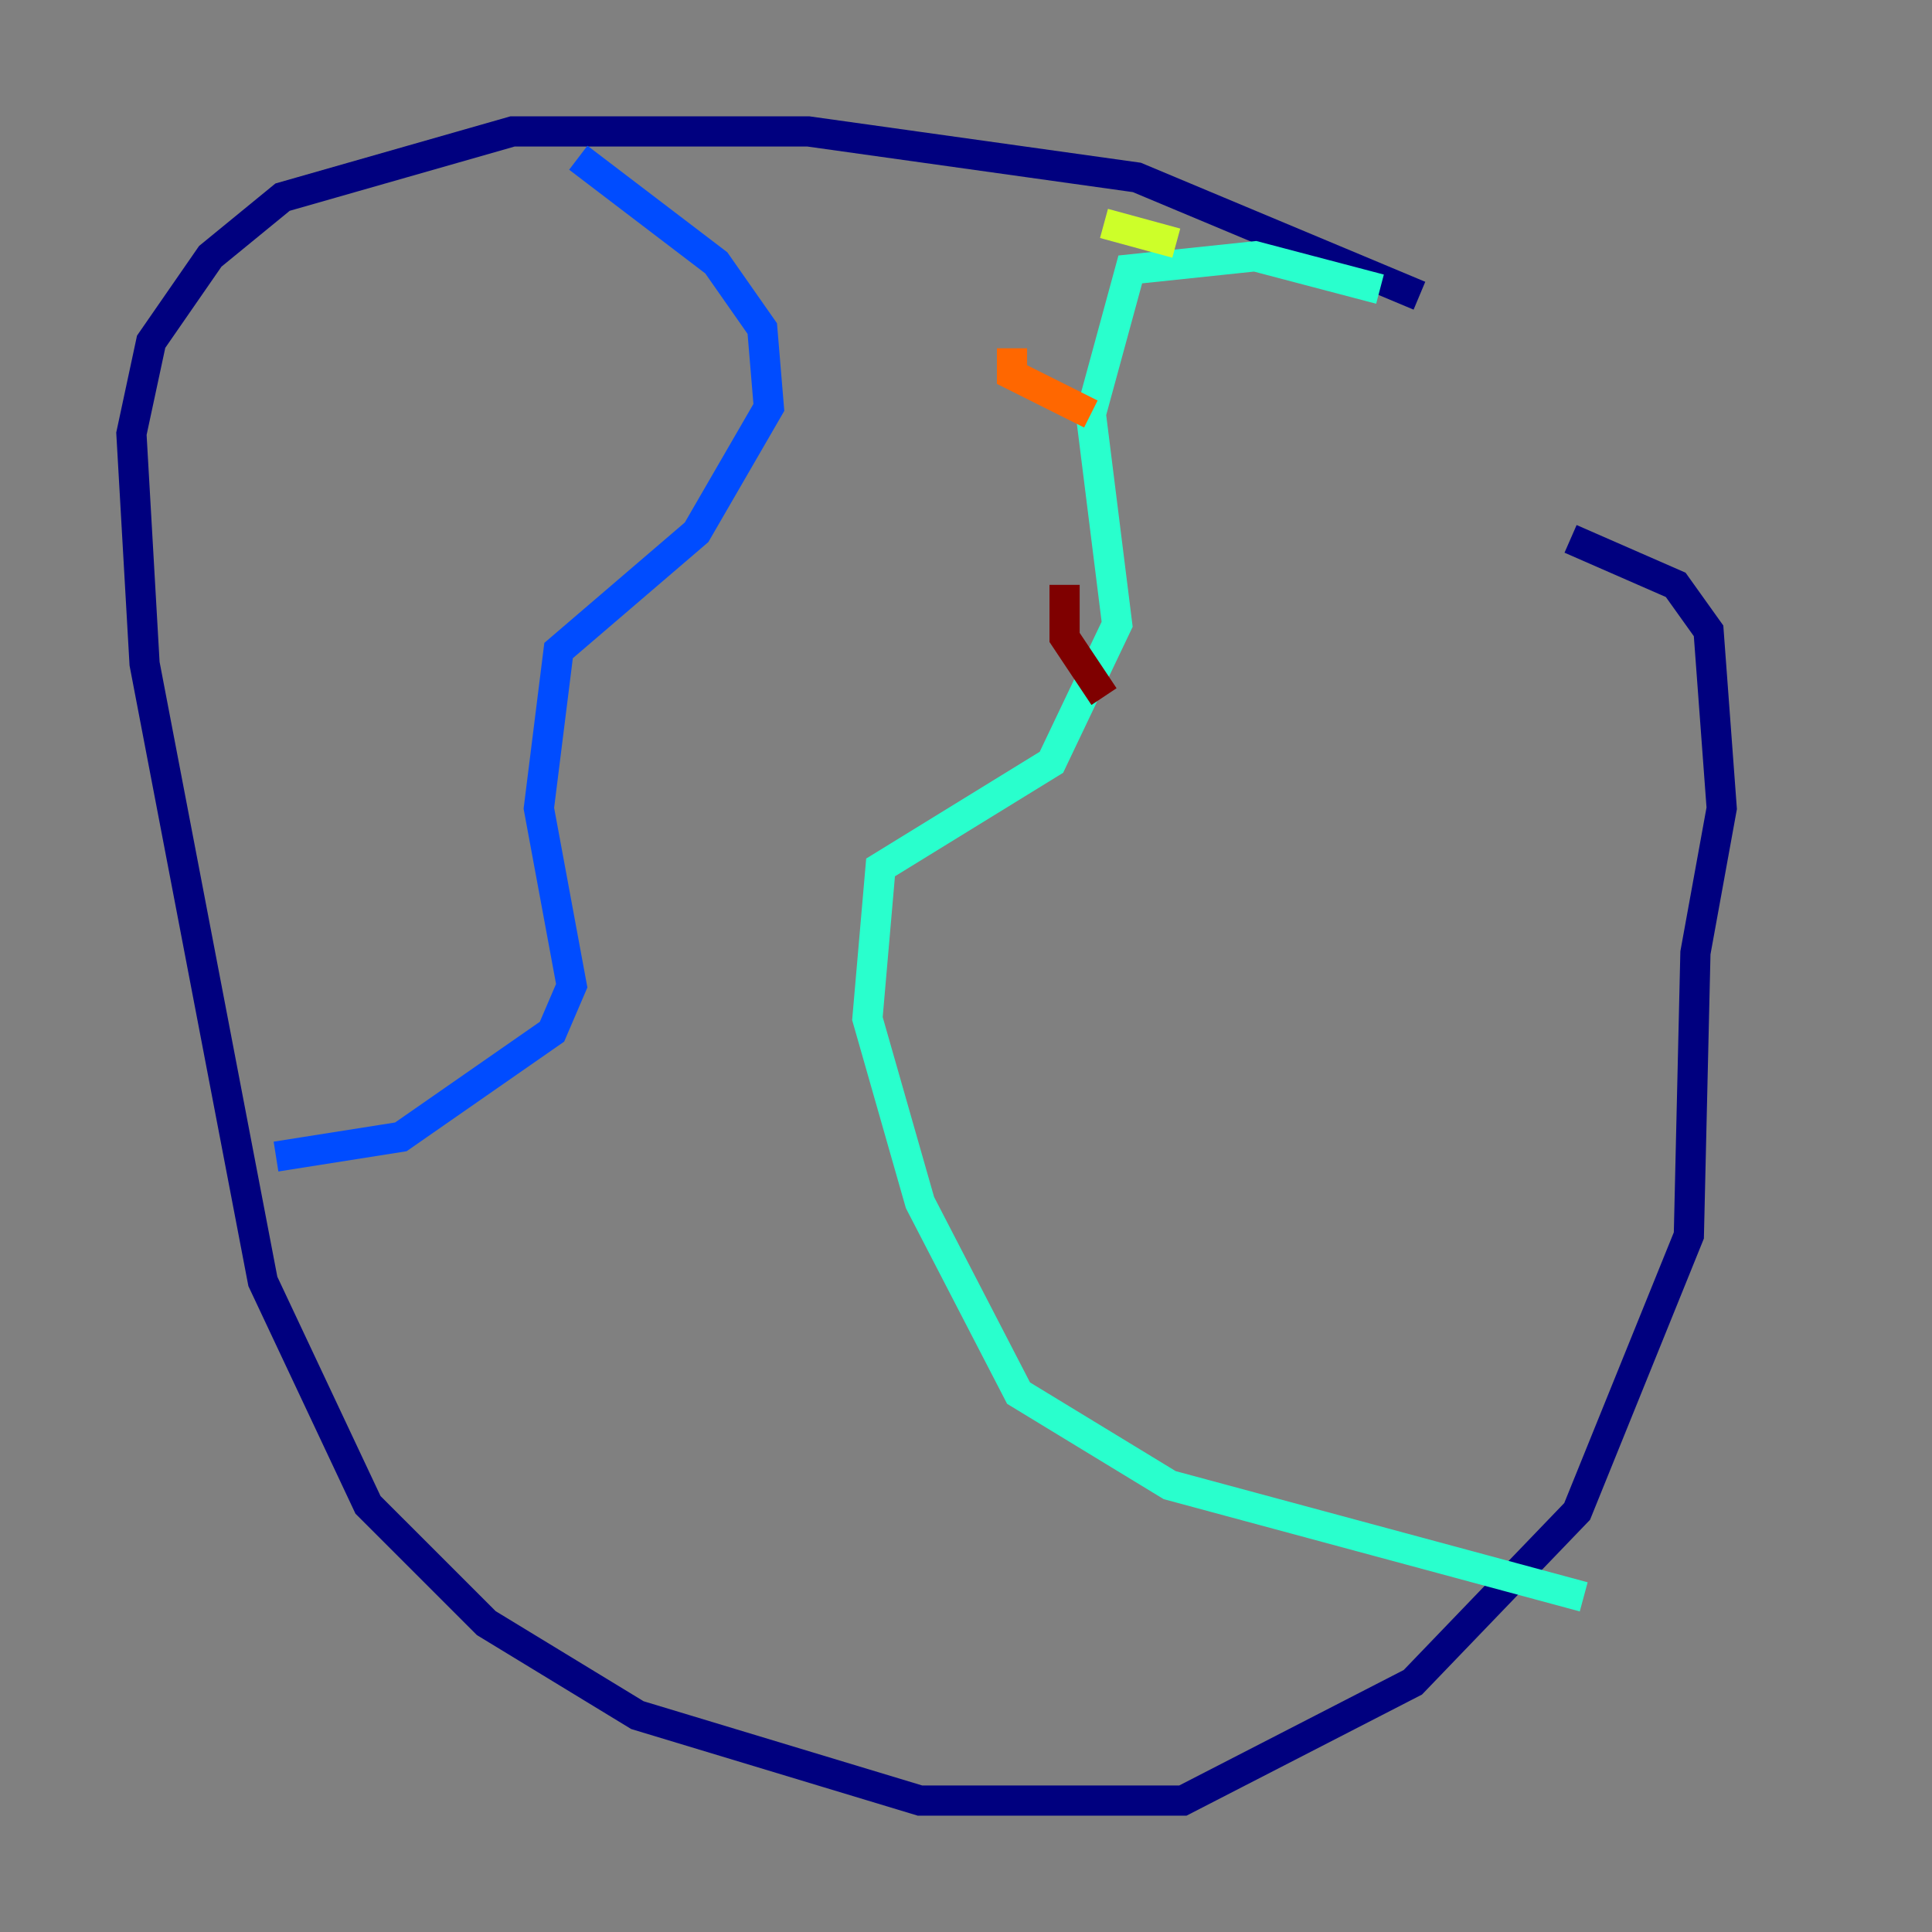 <?xml version="1.0" encoding="utf-8" ?>
<svg baseProfile="tiny" height="128" version="1.2" viewBox="0,0,128,128" width="128" xmlns="http://www.w3.org/2000/svg" xmlns:ev="http://www.w3.org/2001/xml-events" xmlns:xlink="http://www.w3.org/1999/xlink"><rect x="0" y="0" width="128" height="128" fill="#808080" stroke="none"/><defs /><polyline fill="none" points="94.041,19.592 75.32,11.755 53.551,8.707 33.959,8.707 18.721,13.061 13.932,16.98 10.014,22.64 8.707,28.735 9.578,43.973 17.415,84.898 24.381,99.701 32.218,107.537 42.231,113.633 60.952,119.293 78.367,119.293 93.605,111.456 104.49,100.136 111.891,81.85 112.326,63.129 114.068,53.551 113.197,41.796 111.02,38.748 104.054,35.701" stroke="#00007f" stroke-width="2" /><polyline fill="none" points="38.313,10.449 47.456,17.415 50.503,21.769 50.939,26.993 46.15,35.265 37.007,43.102 35.701,53.551 37.878,65.306 36.571,68.354 26.558,75.32 18.286,76.626" stroke="#004cff" stroke-width="2" /><polyline fill="none" points="91.429,19.157 83.156,16.98 74.884,17.85 72.272,27.429 74.014,41.361 69.66,50.503 58.34,57.469 57.469,67.483 60.952,79.674 67.483,92.299 77.497,98.395 104.925,105.796" stroke="#29ffcd" stroke-width="2" /><polyline fill="none" points="73.143,14.803 77.932,16.109" stroke="#cdff29" stroke-width="2" /><polyline fill="none" points="67.048,23.075 67.048,24.816 72.272,27.429" stroke="#ff6700" stroke-width="2" /><polyline fill="none" points="70.531,38.748 70.531,42.231 73.143,46.15" stroke="#7f0000" stroke-width="2" /></svg>